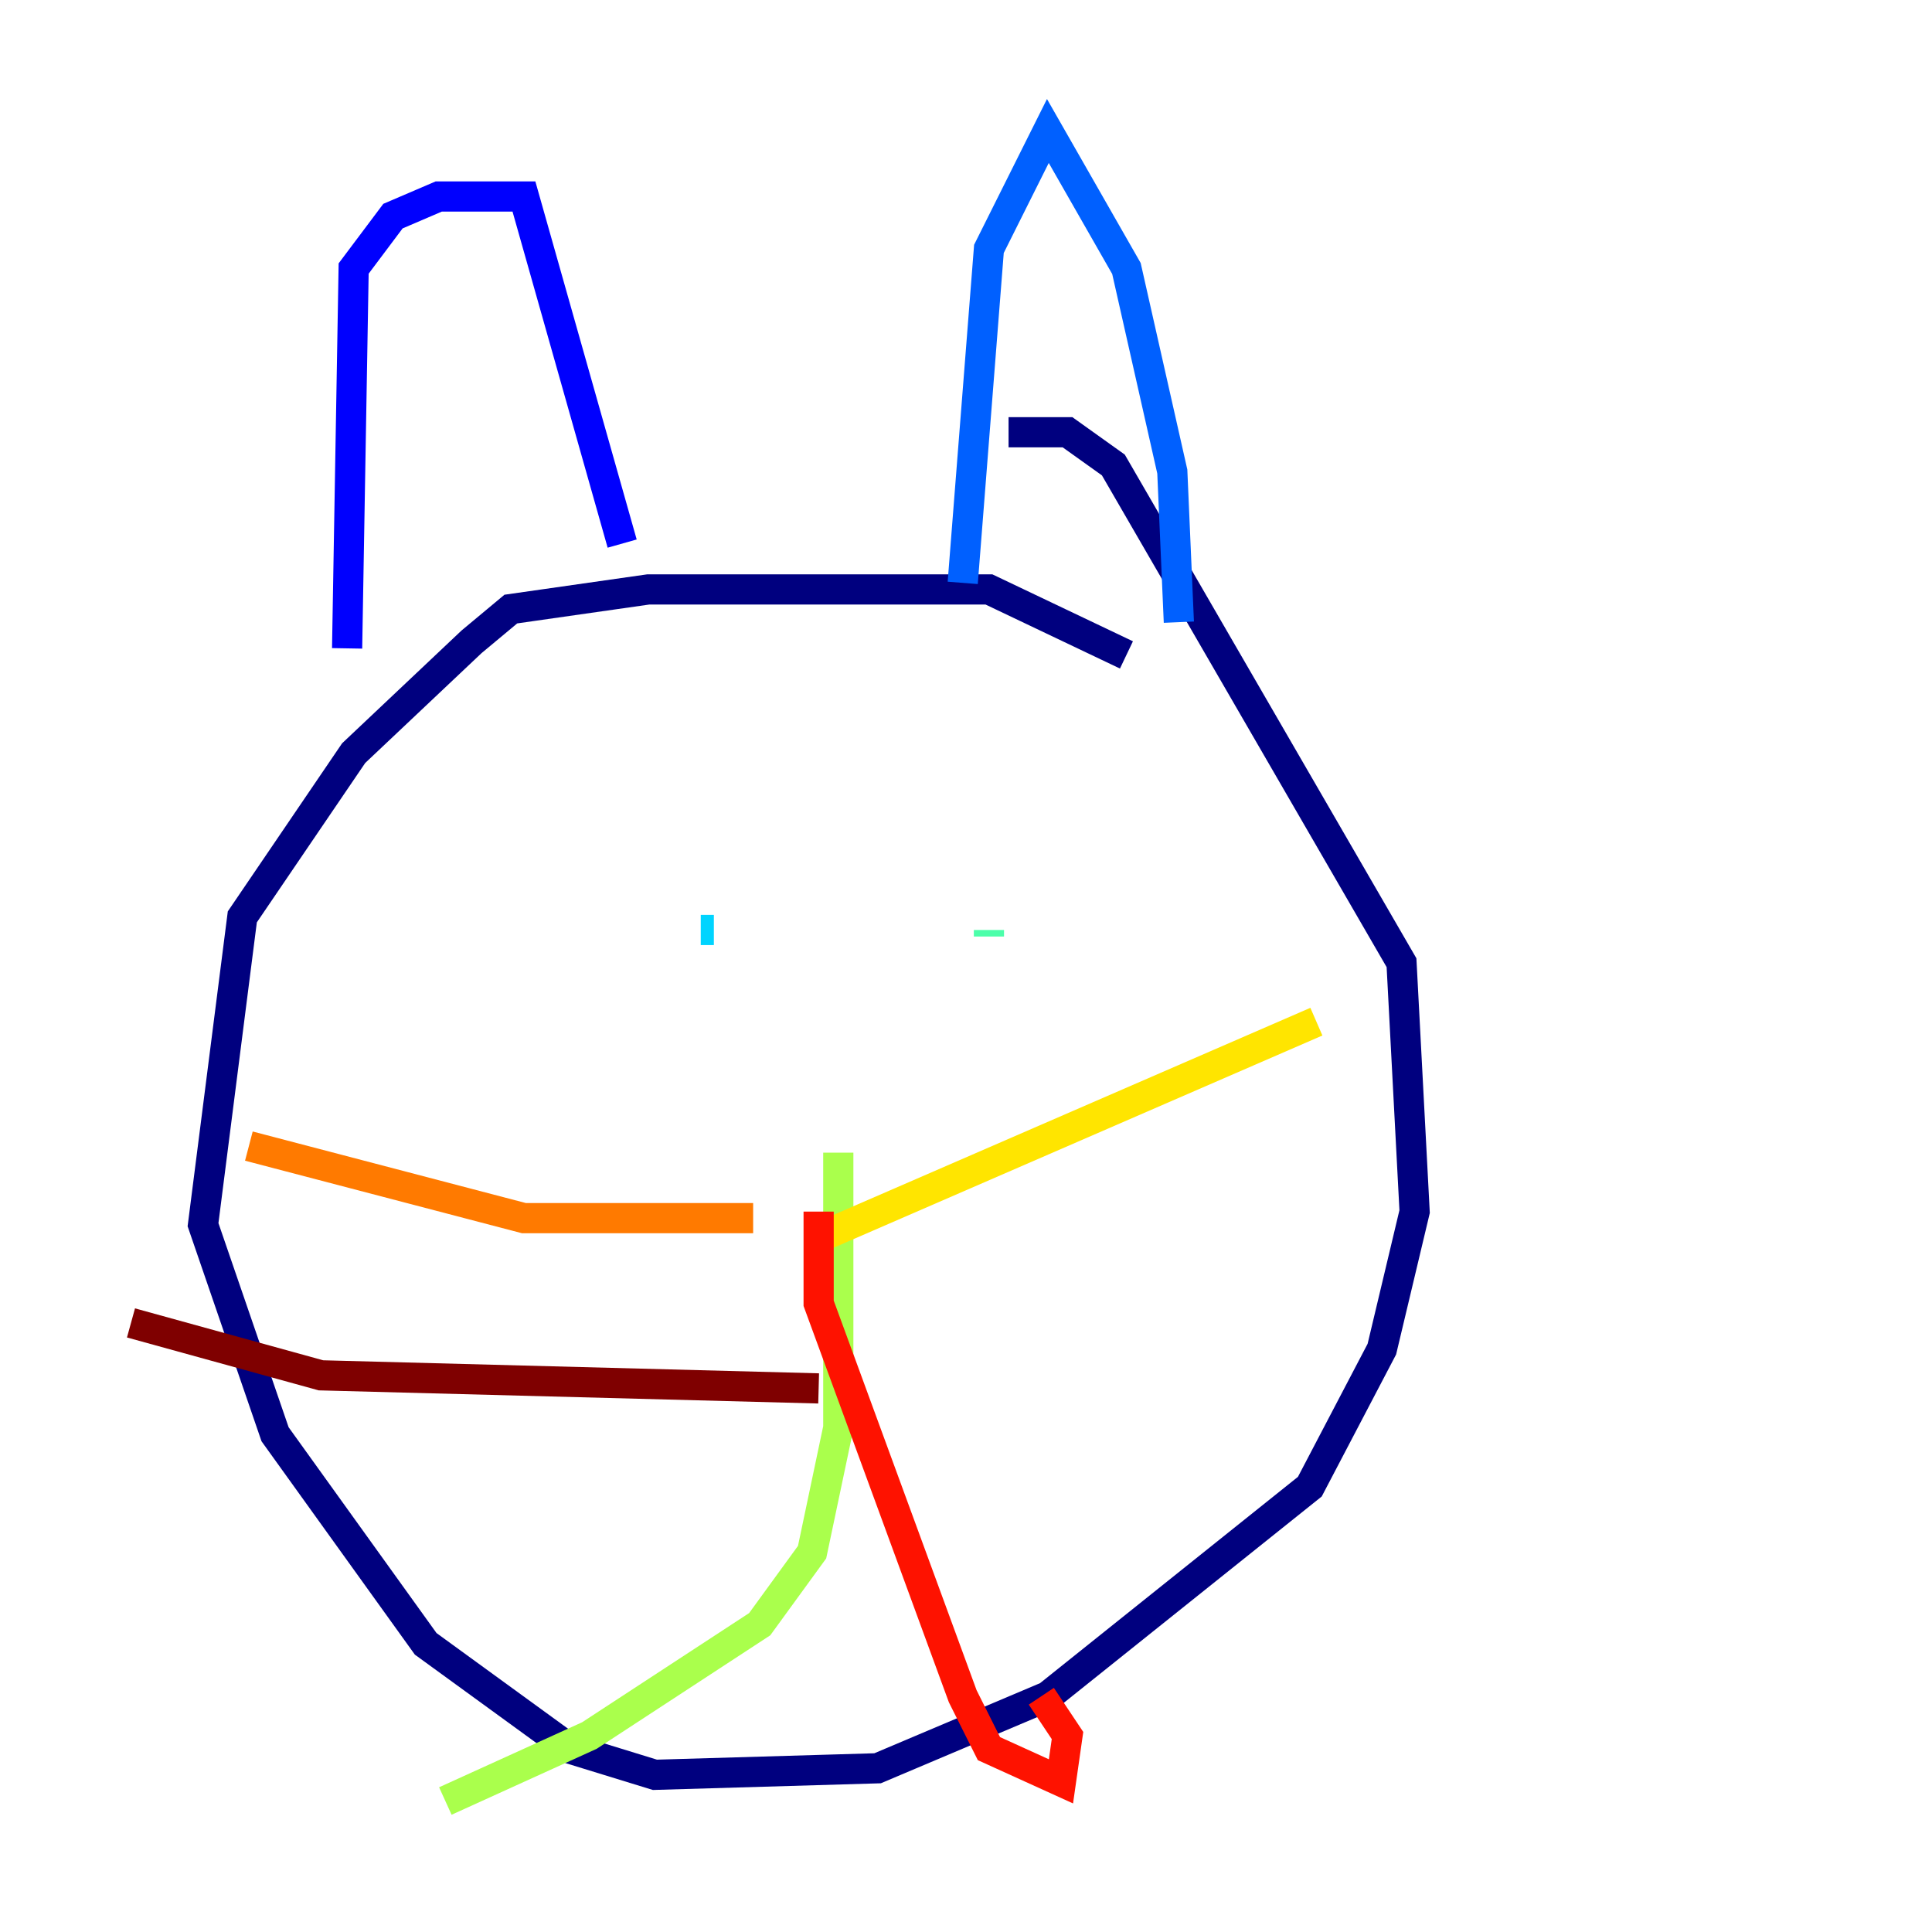 <?xml version="1.0" encoding="utf-8" ?>
<svg baseProfile="tiny" height="128" version="1.2" viewBox="0,0,128,128" width="128" xmlns="http://www.w3.org/2000/svg" xmlns:ev="http://www.w3.org/2001/xml-events" xmlns:xlink="http://www.w3.org/1999/xlink"><defs /><polyline fill="none" points="74.63,43.39 65.519,39.051 42.956,39.051 33.844,40.352 31.241,42.522 23.43,49.898 16.054,60.746 13.451,81.139 18.224,95.024 28.203,108.909 37.749,115.851 43.39,117.586 58.142,117.153 69.424,112.38 86.78,98.495 91.552,89.383 93.722,80.271 92.854,63.783 73.763,30.807 70.725,28.637 66.82,28.637" stroke="#00007f" stroke-width="2" /><polyline fill="none" points="22.997,42.956 23.43,17.79 26.034,14.319 29.071,13.017 34.712,13.017 41.22,36.014" stroke="#0000fe" stroke-width="2" /><polyline fill="none" points="63.783,38.617 65.519,16.488 69.424,8.678 74.63,17.79 77.668,31.241 78.102,41.22" stroke="#0060ff" stroke-width="2" /><polyline fill="none" points="46.427,61.614 47.295,61.614" stroke="#00d4ff" stroke-width="2" /><polyline fill="none" points="65.519,61.614 65.519,62.047" stroke="#4cffaa" stroke-width="2" /><polyline fill="none" points="55.539,76.366 55.539,94.59 53.803,102.834 50.332,107.607 39.051,114.983 29.505,119.322" stroke="#aaff4c" stroke-width="2" /><polyline fill="none" points="54.237,82.007 87.214,67.688" stroke="#ffe500" stroke-width="2" /><polyline fill="none" points="49.898,80.705 34.712,80.705 16.488,75.932" stroke="#ff7a00" stroke-width="2" /><polyline fill="none" points="54.237,80.271 54.237,86.346 63.783,112.38 65.519,115.851 70.291,118.02 70.725,114.983 68.99,112.38" stroke="#fe1200" stroke-width="2" /><polyline fill="none" points="54.237,91.986 21.261,91.119 8.678,87.647" stroke="#7f0000" stroke-width="2" /></svg>